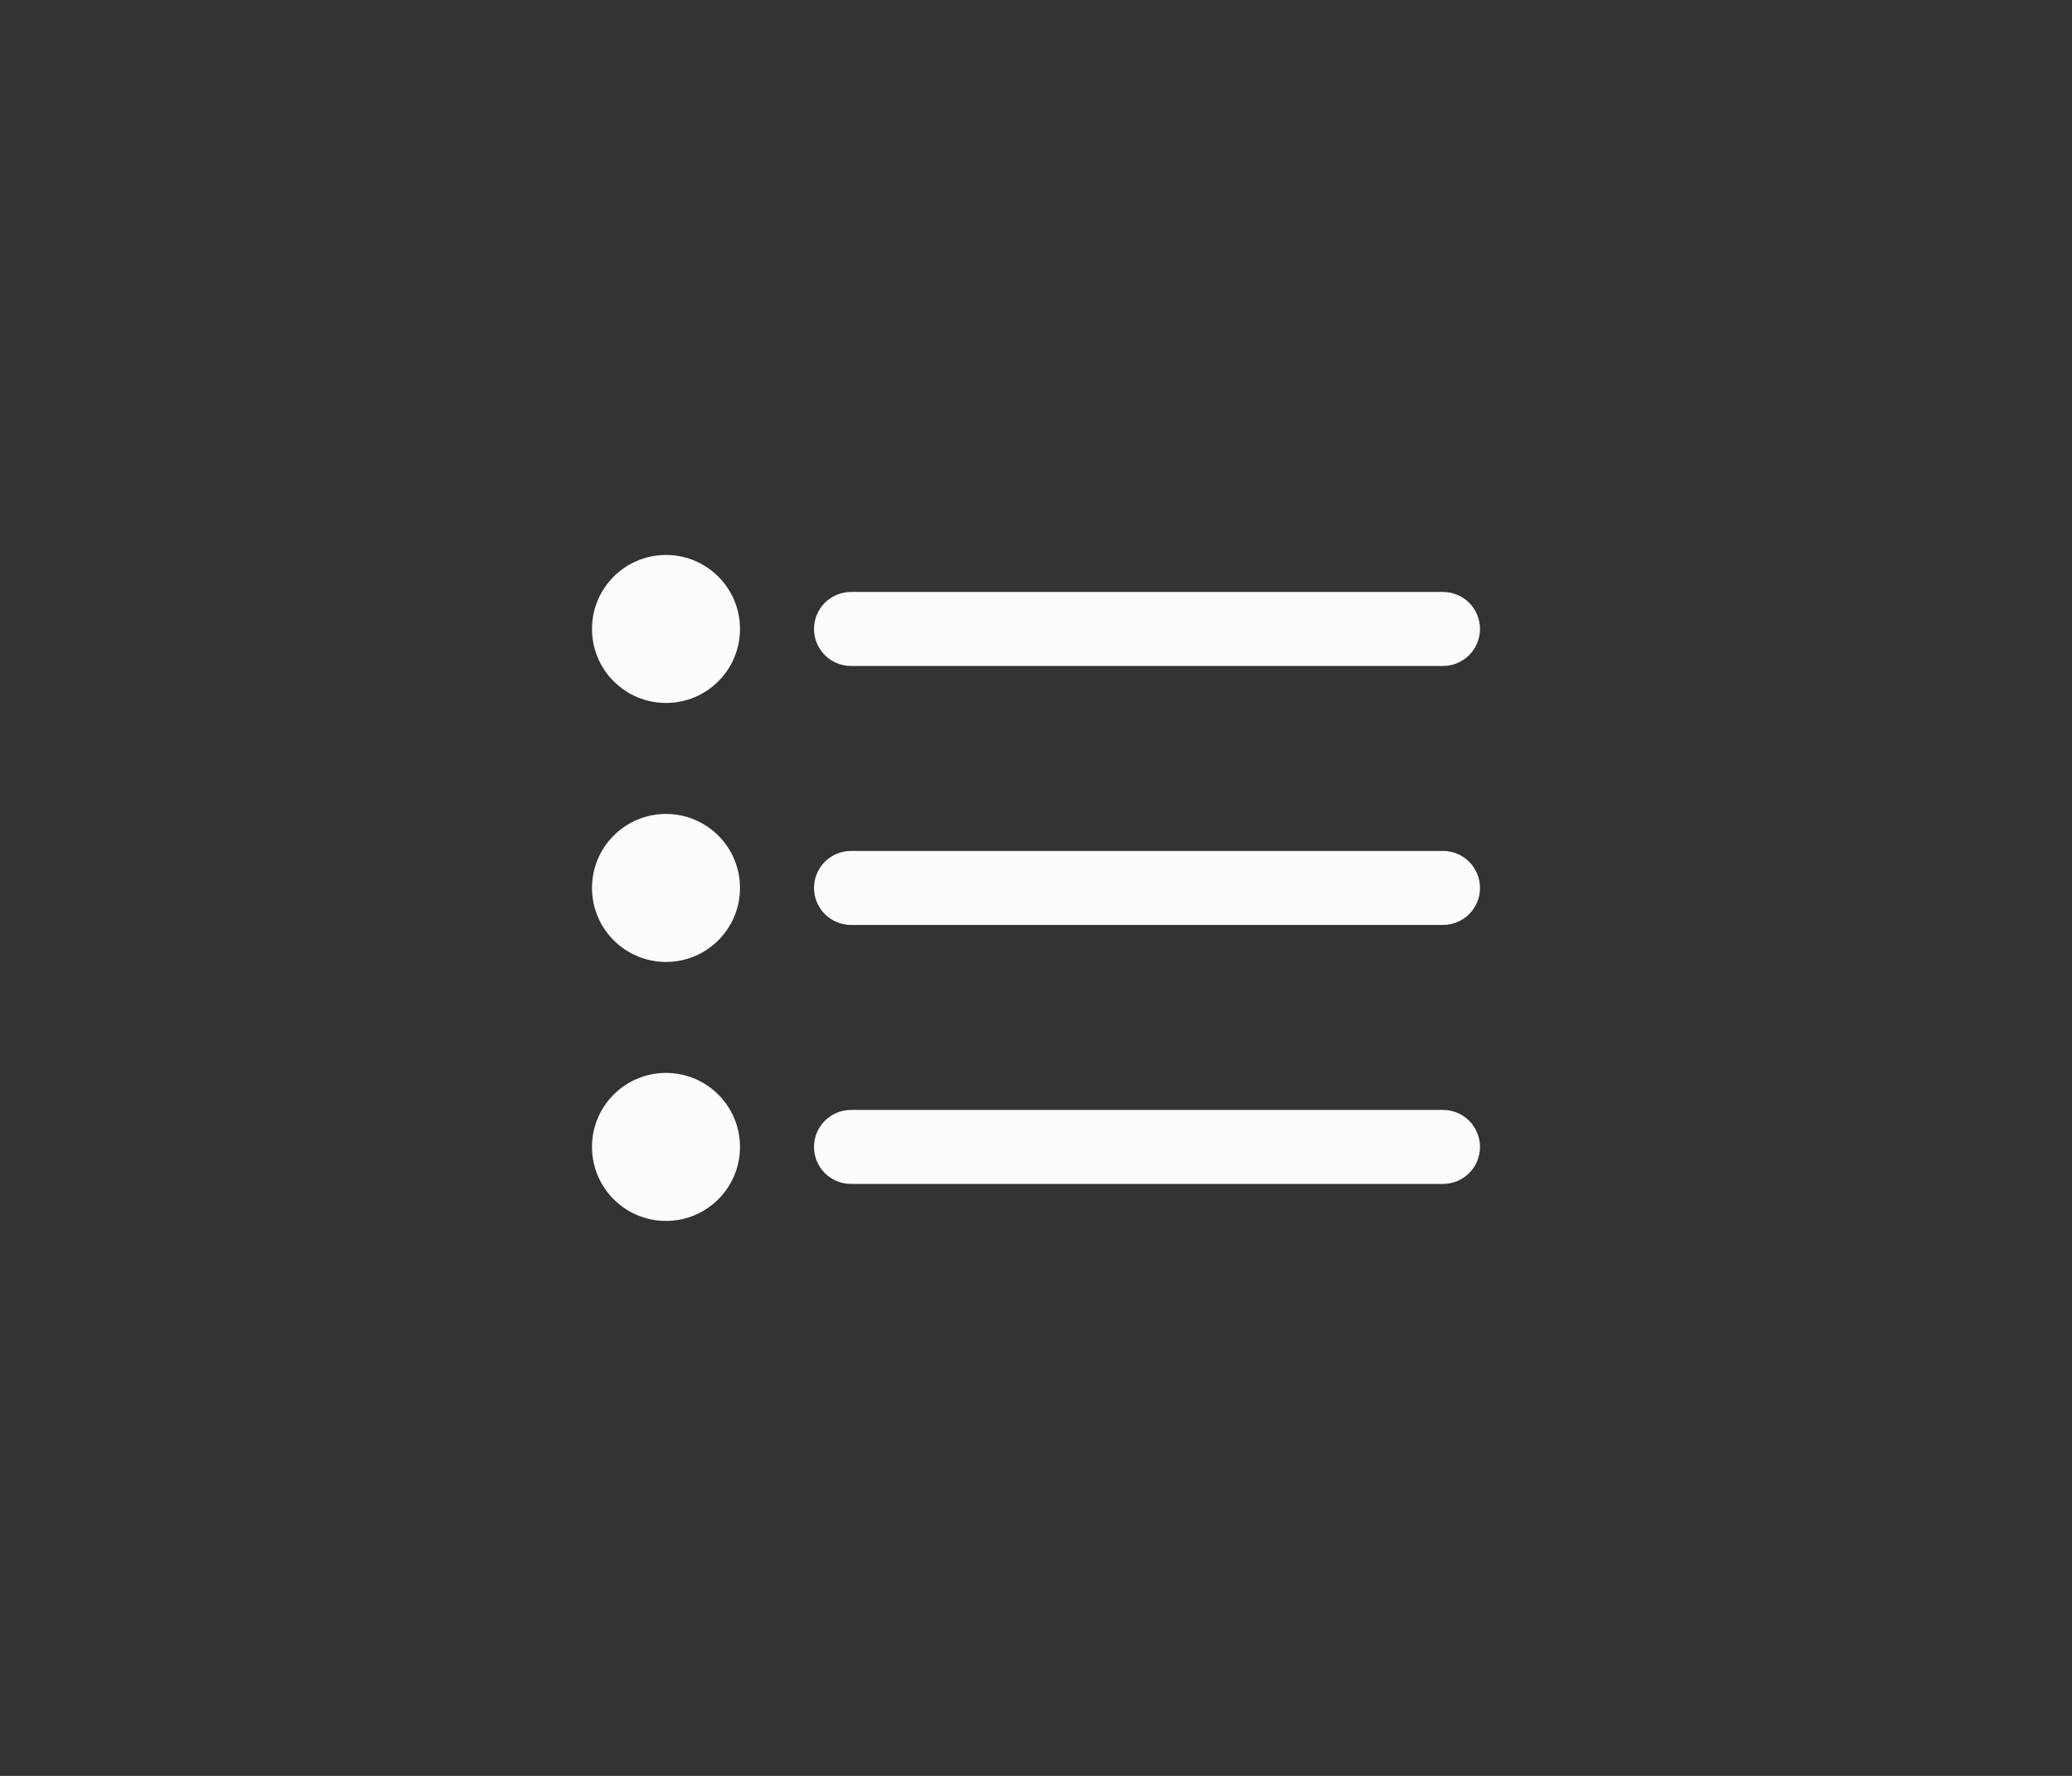 <svg width="70" height="60" viewBox="0 0 70 60" fill="none" xmlns="http://www.w3.org/2000/svg">
<rect x="0" y="0" width="70" height="60" fill="#333333" stroke="none"/>
<g clip-path="url(#clip0_101_831)">
<path d="M28.75 22.5H48.75C49.081 22.5 49.4 22.368 49.634 22.134C49.868 21.899 50 21.581 50 21.25C50 20.919 49.868 20.601 49.634 20.366C49.4 20.132 49.081 20 48.75 20H28.75C28.419 20 28.101 20.132 27.866 20.366C27.632 20.601 27.5 20.919 27.5 21.25C27.5 21.581 27.632 21.899 27.866 22.134C28.101 22.368 28.419 22.5 28.75 22.5Z" fill="#FDFCFA"/>
<path d="M48.75 28.75H28.75C28.419 28.75 28.101 28.882 27.866 29.116C27.632 29.351 27.5 29.669 27.5 30C27.5 30.331 27.632 30.649 27.866 30.884C28.101 31.118 28.419 31.25 28.75 31.25H48.75C49.081 31.25 49.4 31.118 49.634 30.884C49.868 30.649 50 30.331 50 30C50 29.669 49.868 29.351 49.634 29.116C49.4 28.882 49.081 28.75 48.75 28.75Z" fill="#FDFCFA"/>
<path d="M48.75 37.5H28.75C28.419 37.5 28.101 37.632 27.866 37.866C27.632 38.1 27.5 38.419 27.5 38.75C27.5 39.081 27.632 39.4 27.866 39.634C28.101 39.868 28.419 40 28.75 40H48.75C49.081 40 49.4 39.868 49.634 39.634C49.868 39.4 50 39.081 50 38.75C50 38.419 49.868 38.1 49.634 37.866C49.4 37.632 49.081 37.5 48.75 37.5Z" fill="#FDFCFA"/>
<path d="M22.5 23.75C23.881 23.75 25 22.631 25 21.25C25 19.869 23.881 18.75 22.5 18.75C21.119 18.75 20 19.869 20 21.25C20 22.631 21.119 23.75 22.5 23.75Z" fill="#FDFCFA"/>
<path d="M22.5 32.5C23.881 32.5 25 31.381 25 30C25 28.619 23.881 27.5 22.5 27.5C21.119 27.5 20 28.619 20 30C20 31.381 21.119 32.5 22.5 32.5Z" fill="#FDFCFA"/>
<path d="M22.5 41.25C23.881 41.25 25 40.131 25 38.75C25 37.369 23.881 36.25 22.5 36.25C21.119 36.25 20 37.369 20 38.75C20 40.131 21.119 41.25 22.5 41.25Z" fill="#FDFCFA"/>
</g>
<defs>
<clipPath id="clip0_101_831">
<rect width="30" height="30" fill="white" transform="translate(20 15)"/>
</clipPath>
</defs>
</svg>
